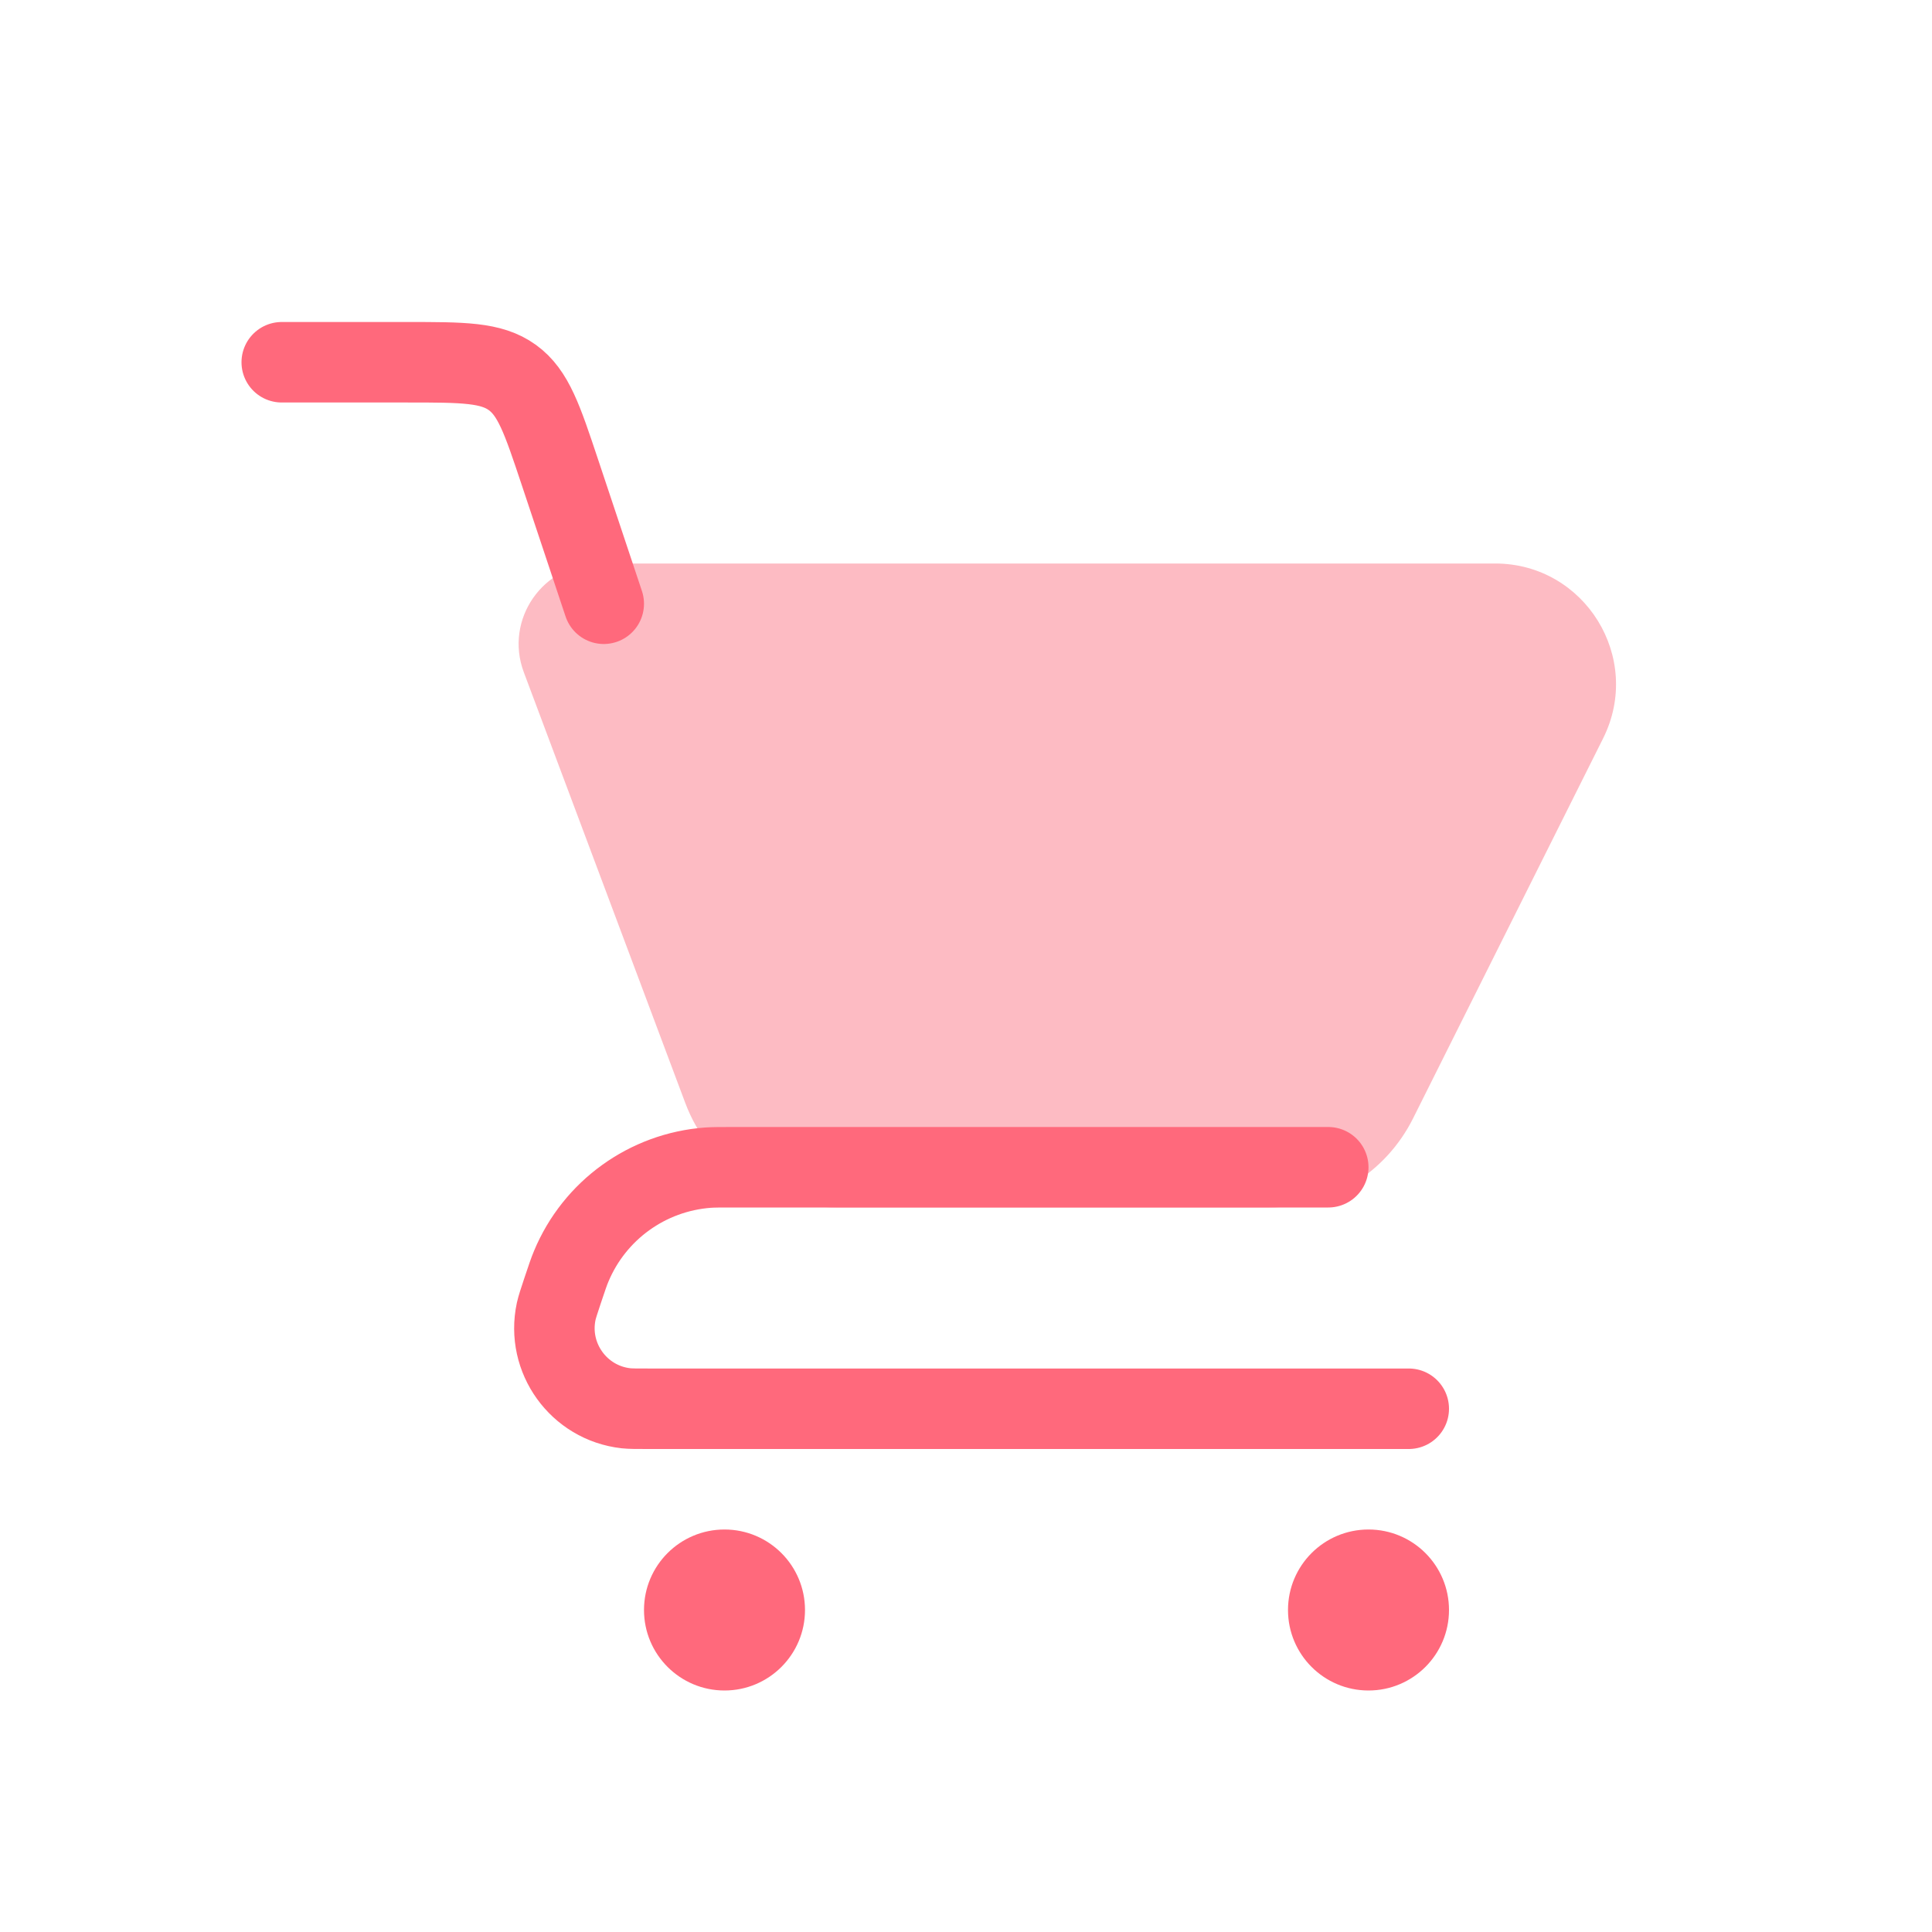 <svg width="24" height="24" viewBox="0 0 24 24" fill="none" xmlns="http://www.w3.org/2000/svg">
<path d="M15.764 15H10.386C9.552 15 8.806 14.483 8.513 13.702L6.507 8.351C6.262 7.697 6.745 7 7.443 7H18.573C19.688 7 20.413 8.173 19.915 9.171L17.553 13.894C17.214 14.572 16.521 15 15.764 15Z" fill="#FDBBC3"/>
<circle cx="17" cy="20" r="1" fill="#FF697C"/>
<circle cx="9" cy="20" r="1" fill="#FF697C"/>
<path d="M17.5 17.5H8.051C7.905 17.5 7.832 17.5 7.776 17.494C7.189 17.428 6.786 16.869 6.909 16.291C6.921 16.237 6.944 16.167 6.99 16.029V16.029C7.042 15.875 7.067 15.798 7.096 15.73C7.386 15.034 8.043 14.561 8.794 14.505C8.868 14.5 8.949 14.5 9.111 14.5H16.5" stroke="#FF697C" stroke-linecap="round" stroke-linejoin="round"/>
<path d="M3.5 4.5H5.058C5.754 4.5 6.102 4.5 6.364 4.689C6.626 4.878 6.736 5.208 6.956 5.868L7.5 7.5" stroke="#FF697C" stroke-linecap="round"/>
</svg>
